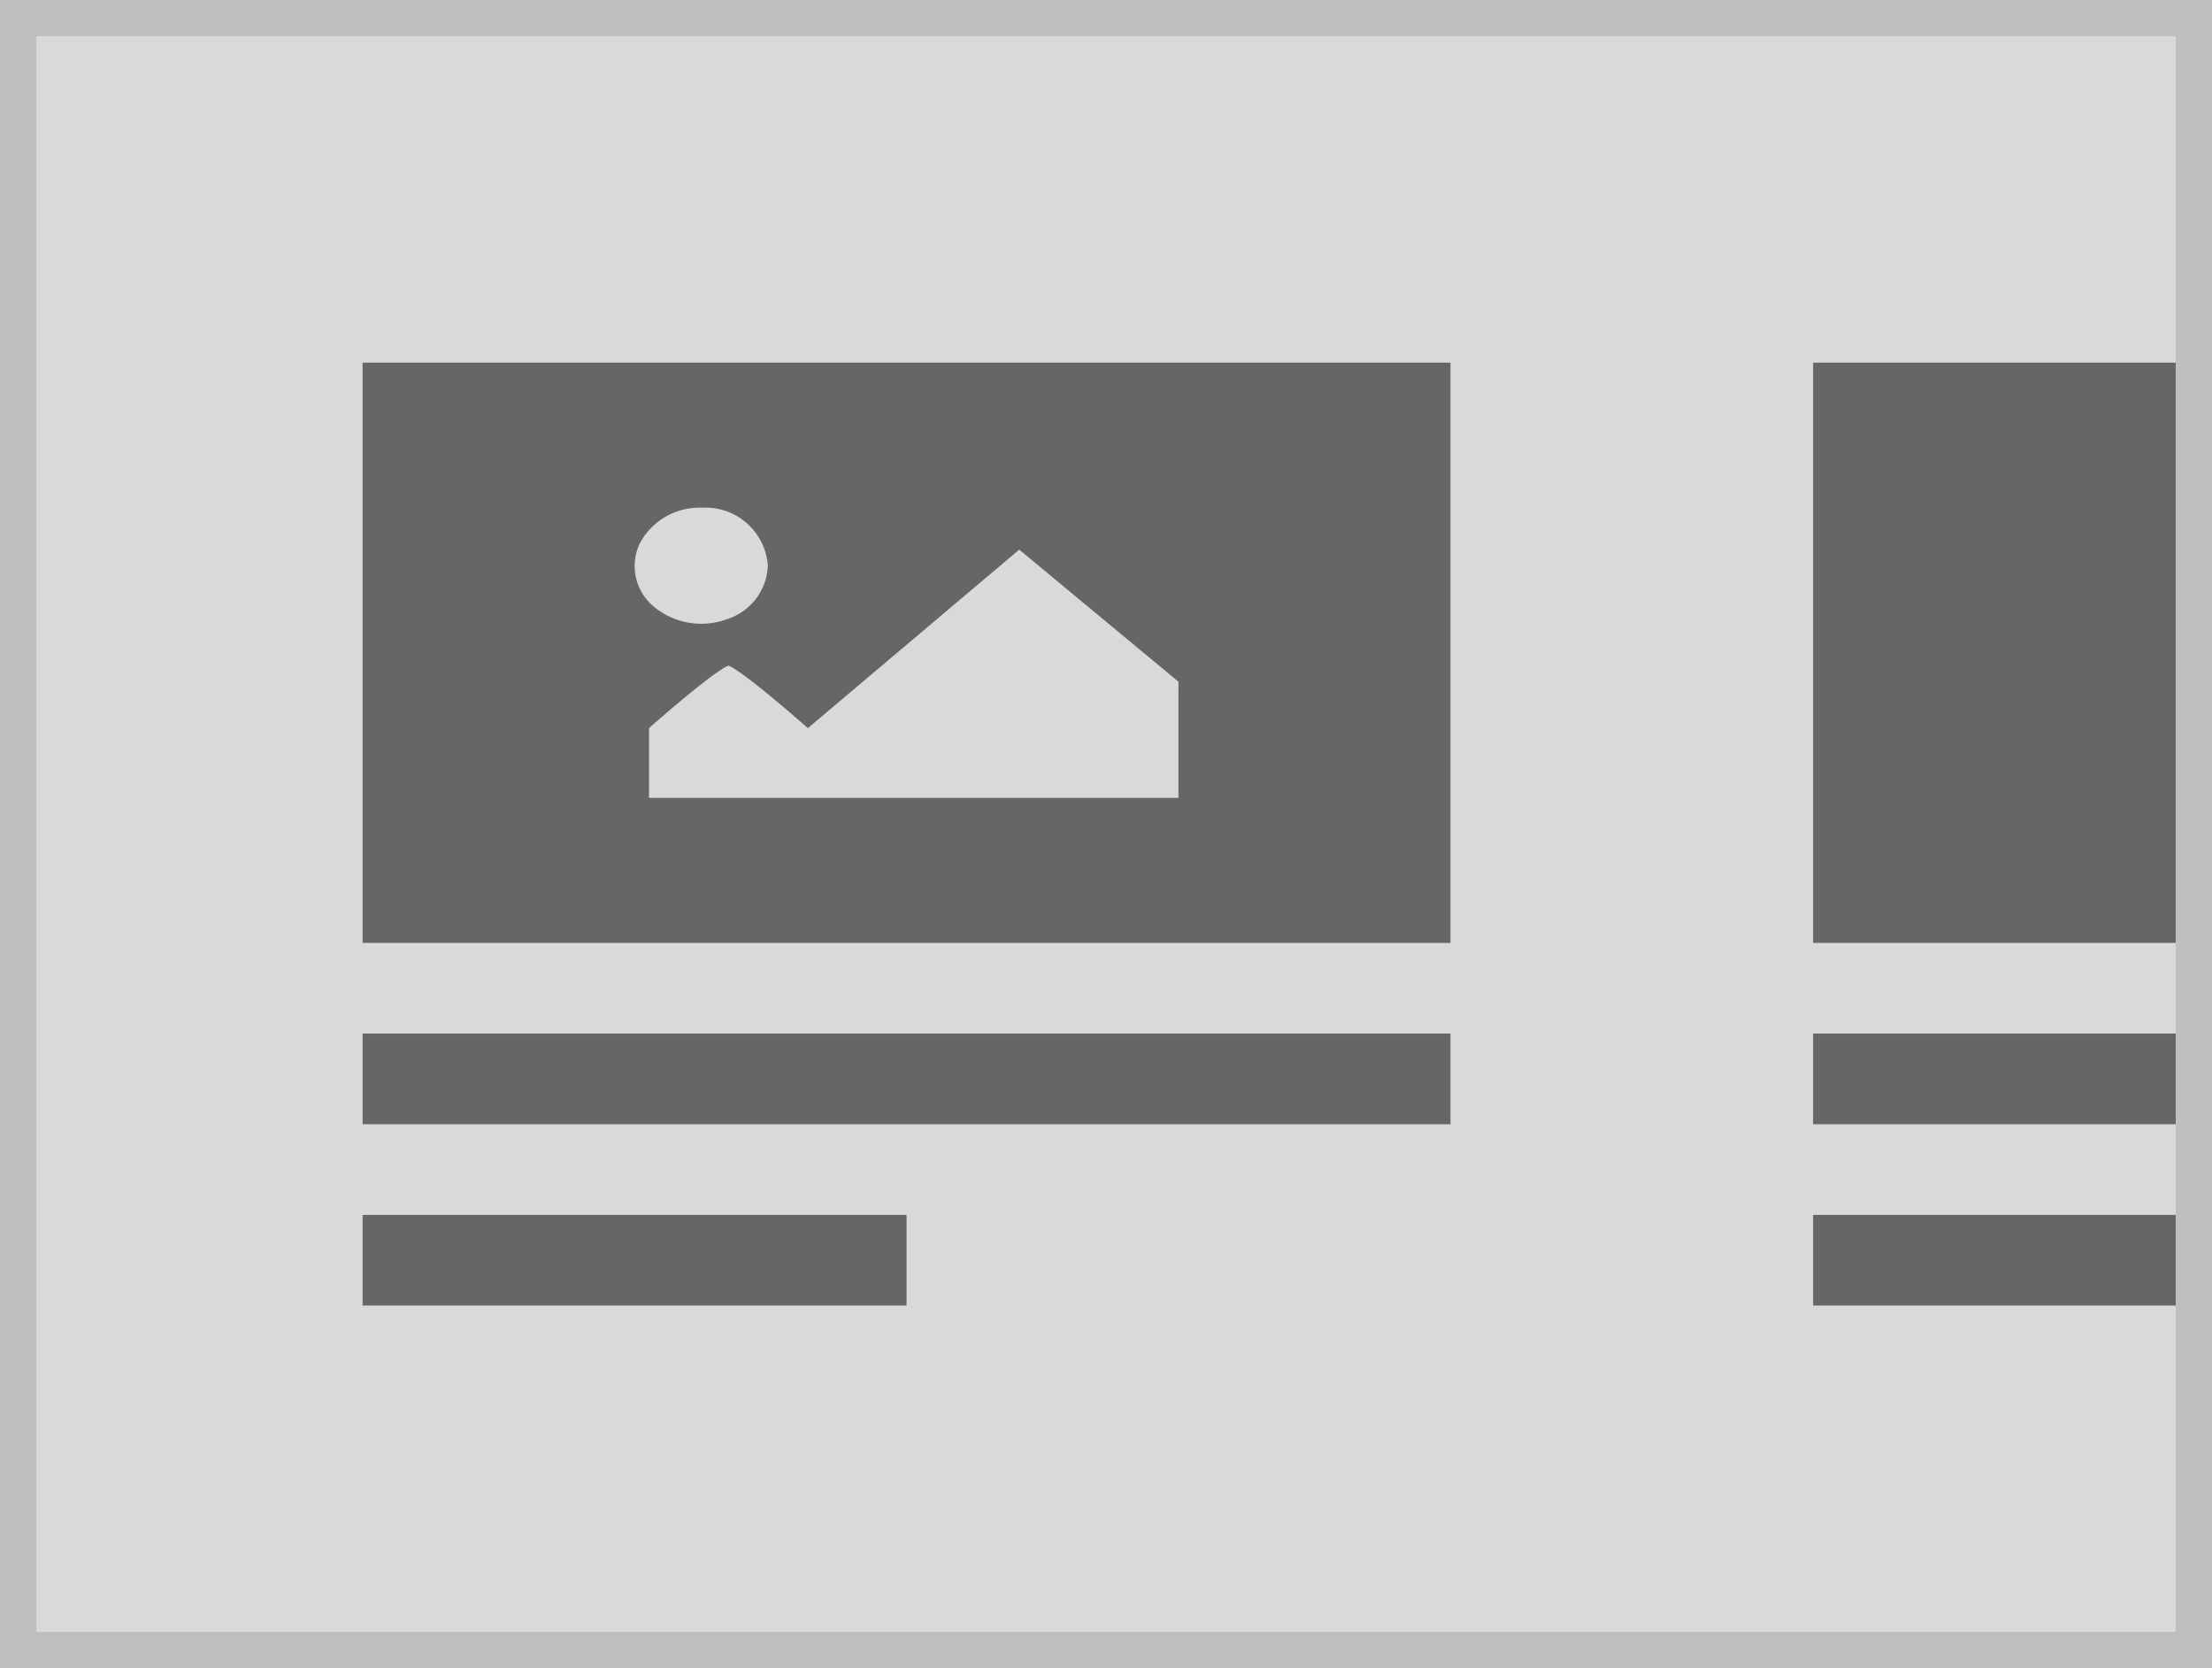 <svg xmlns="http://www.w3.org/2000/svg" width="122" height="92" viewBox="0 0 122 92"><g transform="translate(-1 5)"><g transform="translate(1 -5)" fill="#d9d9d9" stroke="#bfbfbf" stroke-miterlimit="10" stroke-width="2"><rect width="122" height="92" stroke="none"/><rect x="1" y="1" width="120" height="90" fill="none"/></g><g transform="translate(-20)"><rect width="60" height="5" transform="translate(41 52)" fill="#666"/><rect width="30" height="5" transform="translate(41 62)" fill="#666"/><rect width="60" height="32" transform="translate(41 15)" fill="#666"/><path d="M46.046,15.045A3.729,3.729,0,0,0,42.622,17a2.9,2.9,0,0,0,.771,3.5A4.082,4.082,0,0,0,47.4,21.2a3.229,3.229,0,0,0,2.279-2.958A3.446,3.446,0,0,0,46.046,15.045Zm-2.92,16h29.2V24.64l-8.781-7.284L51.887,27.2c-3.81-3.344-4.381-3.446-4.381-3.446s-.571.1-4.381,3.446Z" transform="translate(13.67 7.955)" fill="#d9d9d9"/></g><g transform="translate(60)"><rect width="20" height="5" transform="translate(41 52)" fill="#666"/><rect width="20" height="5" transform="translate(41 62)" fill="#666"/><rect width="20" height="32" transform="translate(41 15)" fill="#666"/></g></g></svg>